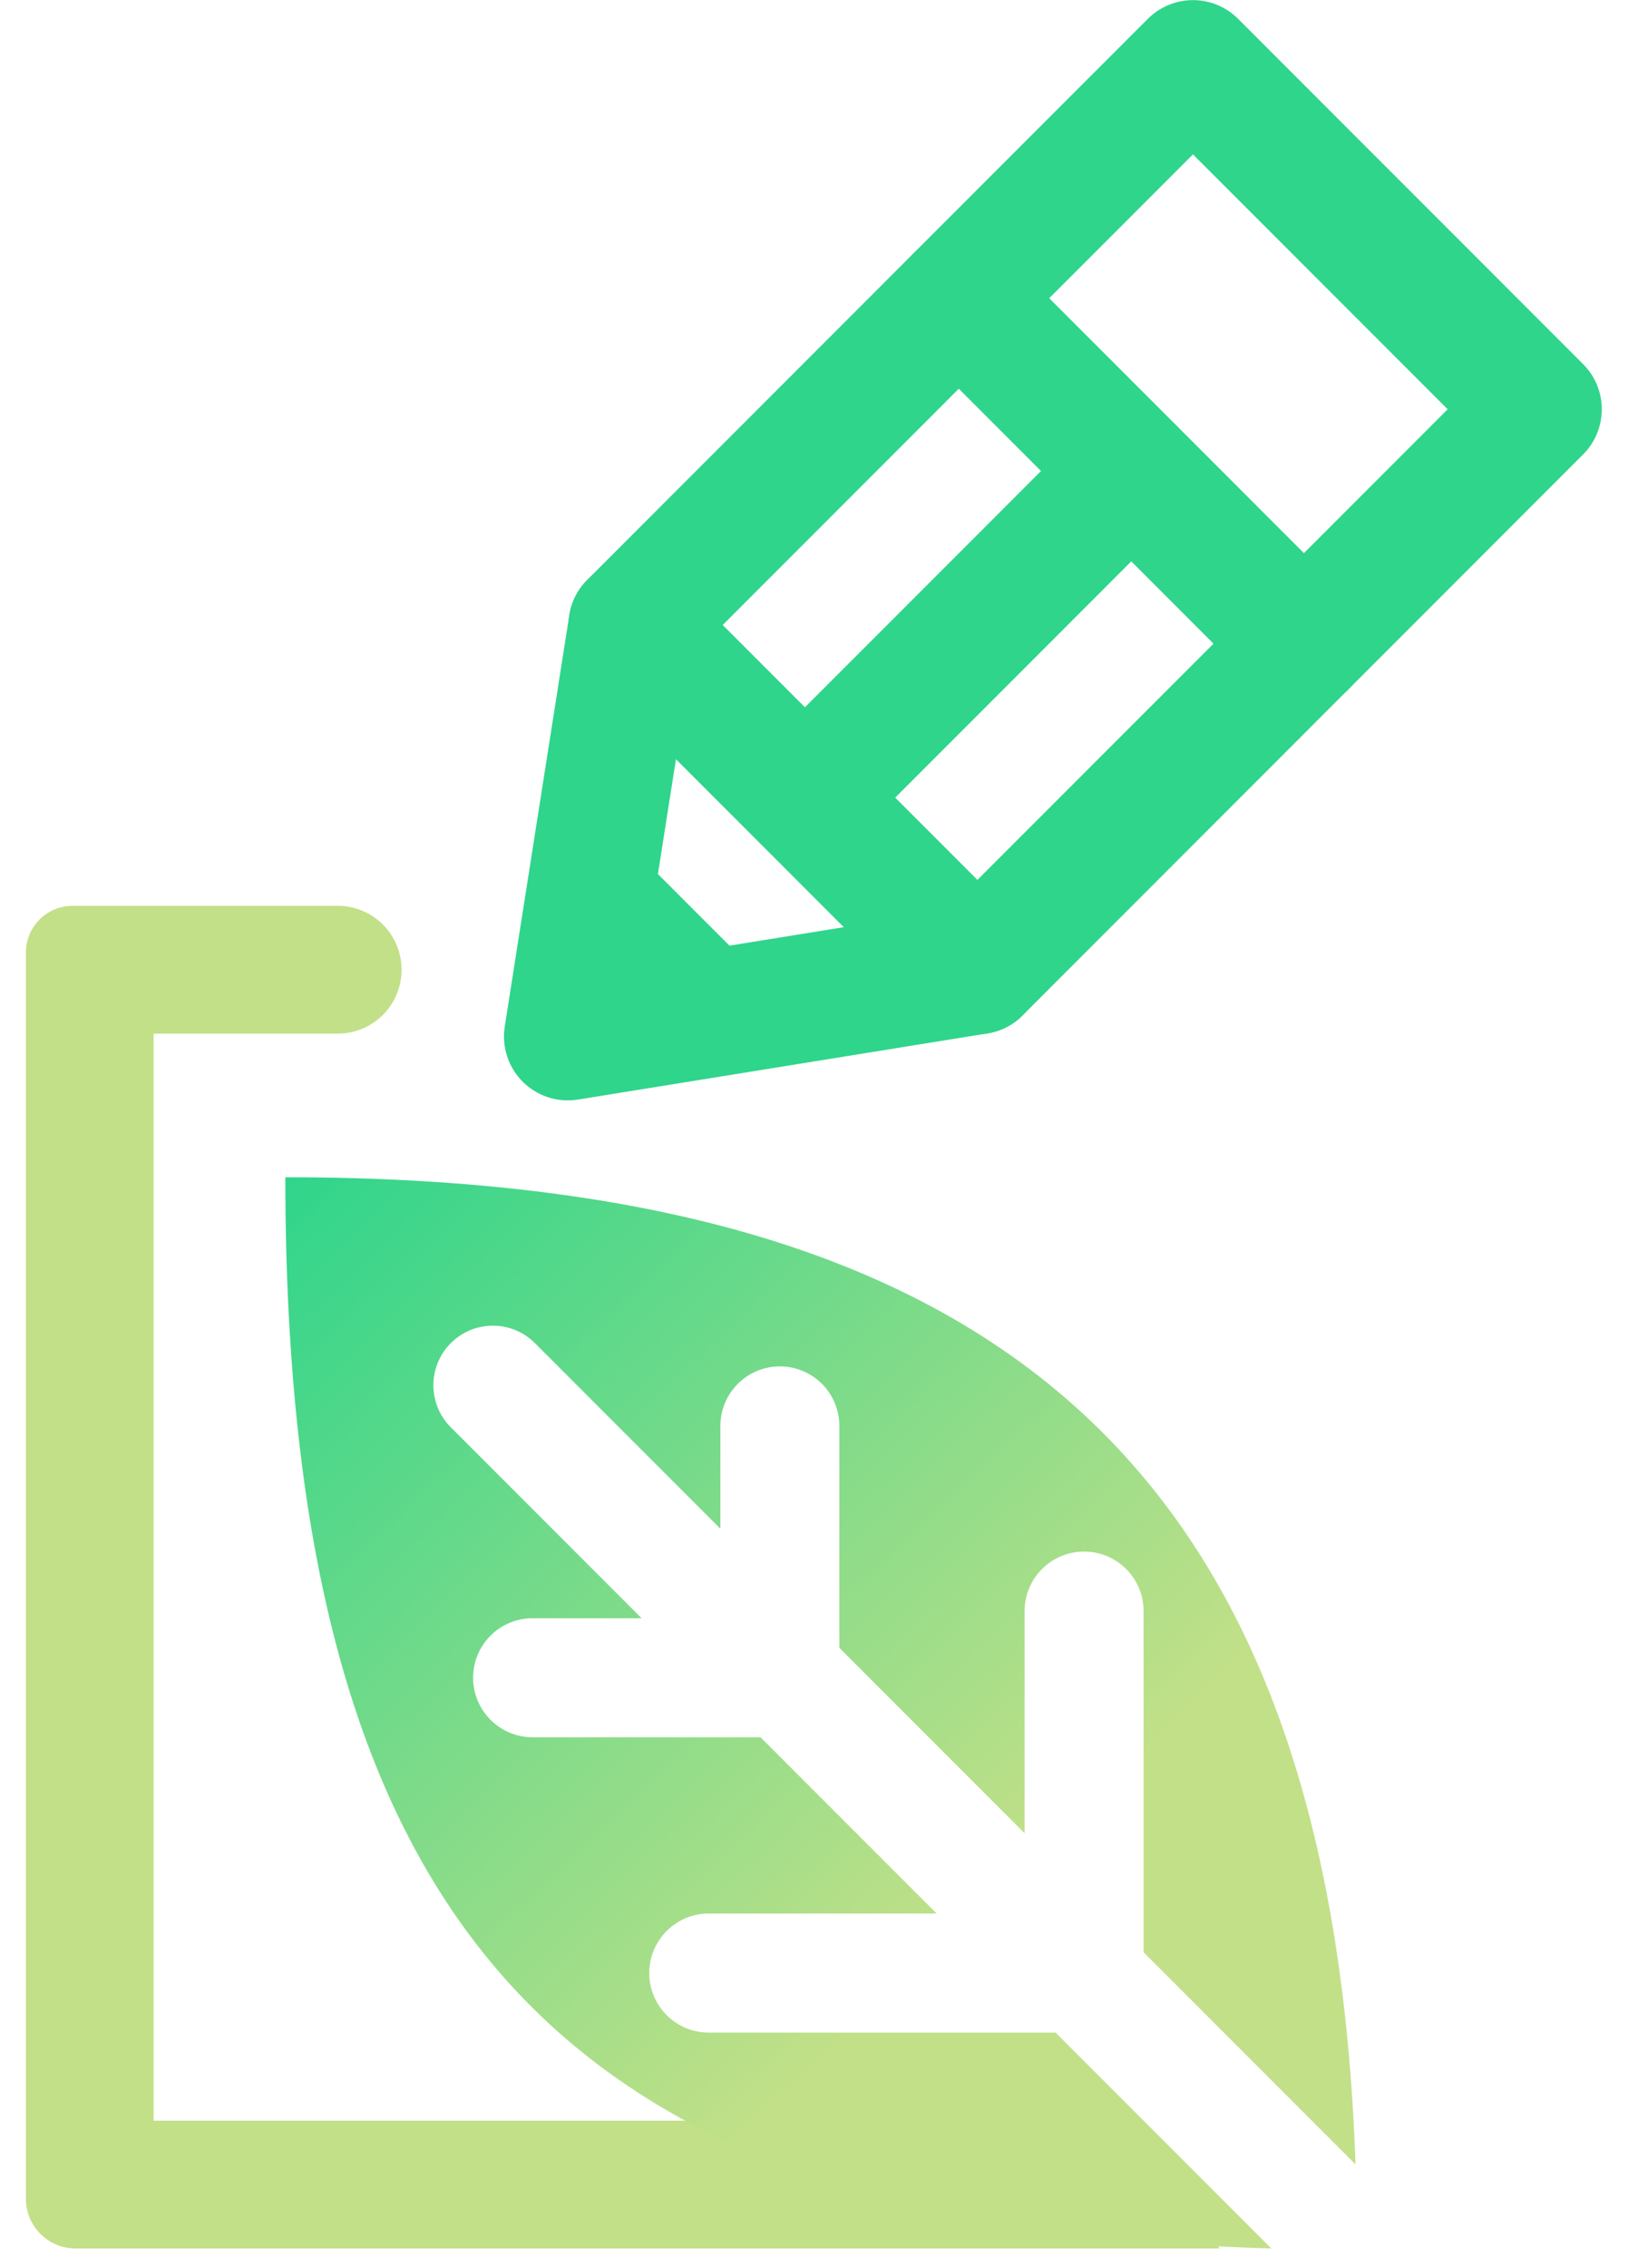 <svg width="51" height="71" viewBox="0 0 51 71" fill="none" xmlns="http://www.w3.org/2000/svg">
<path fill-rule="evenodd" clip-rule="evenodd" d="M0.812 29.816C0.812 29.008 1.467 28.354 2.274 28.354H10.58C11.685 28.354 12.58 29.249 12.58 30.354V30.354C12.58 31.459 11.685 32.354 10.58 32.354H4.812V66.382H35.024L38.212 70.382H2.369C1.509 70.382 0.812 69.685 0.812 68.826V29.816Z" fill="#C2E088"/>
<path fill-rule="evenodd" clip-rule="evenodd" d="M42.464 67.749C41.731 46.698 32.047 36.85 8.939 36.85C8.939 60.99 18.195 69.739 39.827 70.382L33.069 63.623H22.202C21.173 63.623 20.339 62.789 20.339 61.76C20.339 60.731 21.173 59.897 22.202 59.897H29.342L23.824 54.379H16.684C15.655 54.379 14.821 53.545 14.821 52.516C14.821 51.487 15.655 50.653 16.684 50.653H20.098L14.122 44.677C13.395 43.949 13.395 42.77 14.122 42.042C14.85 41.314 16.03 41.314 16.757 42.042L22.567 47.852V44.634C22.567 43.605 23.402 42.77 24.431 42.77C25.46 42.77 26.294 43.605 26.294 44.634V51.579L32.098 57.383V50.43C32.098 49.401 32.932 48.567 33.961 48.567C34.99 48.567 35.825 49.401 35.825 50.43V61.109L42.464 67.749Z" fill="url(#paint0_linear_404_294)"/>
<path d="M30.038 9.337L37.372 2.004L48.179 12.811L40.846 20.145L30.038 9.337Z" stroke="#2FD58B" stroke-width="4" stroke-linecap="round" stroke-linejoin="round"/>
<path d="M19.81 19.566L30.038 9.337L40.846 20.145L30.617 30.373L19.81 19.566Z" stroke="#2FD58B" stroke-width="4" stroke-linecap="round" stroke-linejoin="round"/>
<path d="M19.81 19.566L30.617 30.373L17.788 32.444L19.81 19.566Z" stroke="#2FD58B" stroke-width="4" stroke-linecap="round" stroke-linejoin="round"/>
<path d="M18.519 28.096L22.087 31.664" stroke="#2FD58B" stroke-width="4" stroke-linecap="round"/>
<path d="M35.442 14.741L28.785 21.398L25.217 24.966" stroke="#2FD58B" stroke-width="4" stroke-linecap="round"/>
<defs>
<linearGradient id="paint0_linear_404_294" x1="8.939" y1="36.85" x2="30.82" y2="59.828" gradientUnits="userSpaceOnUse">
<stop stop-color="#2FD58B"/>
<stop offset="1" stop-color="#C2E088"/>
</linearGradient>
</defs>
</svg>
